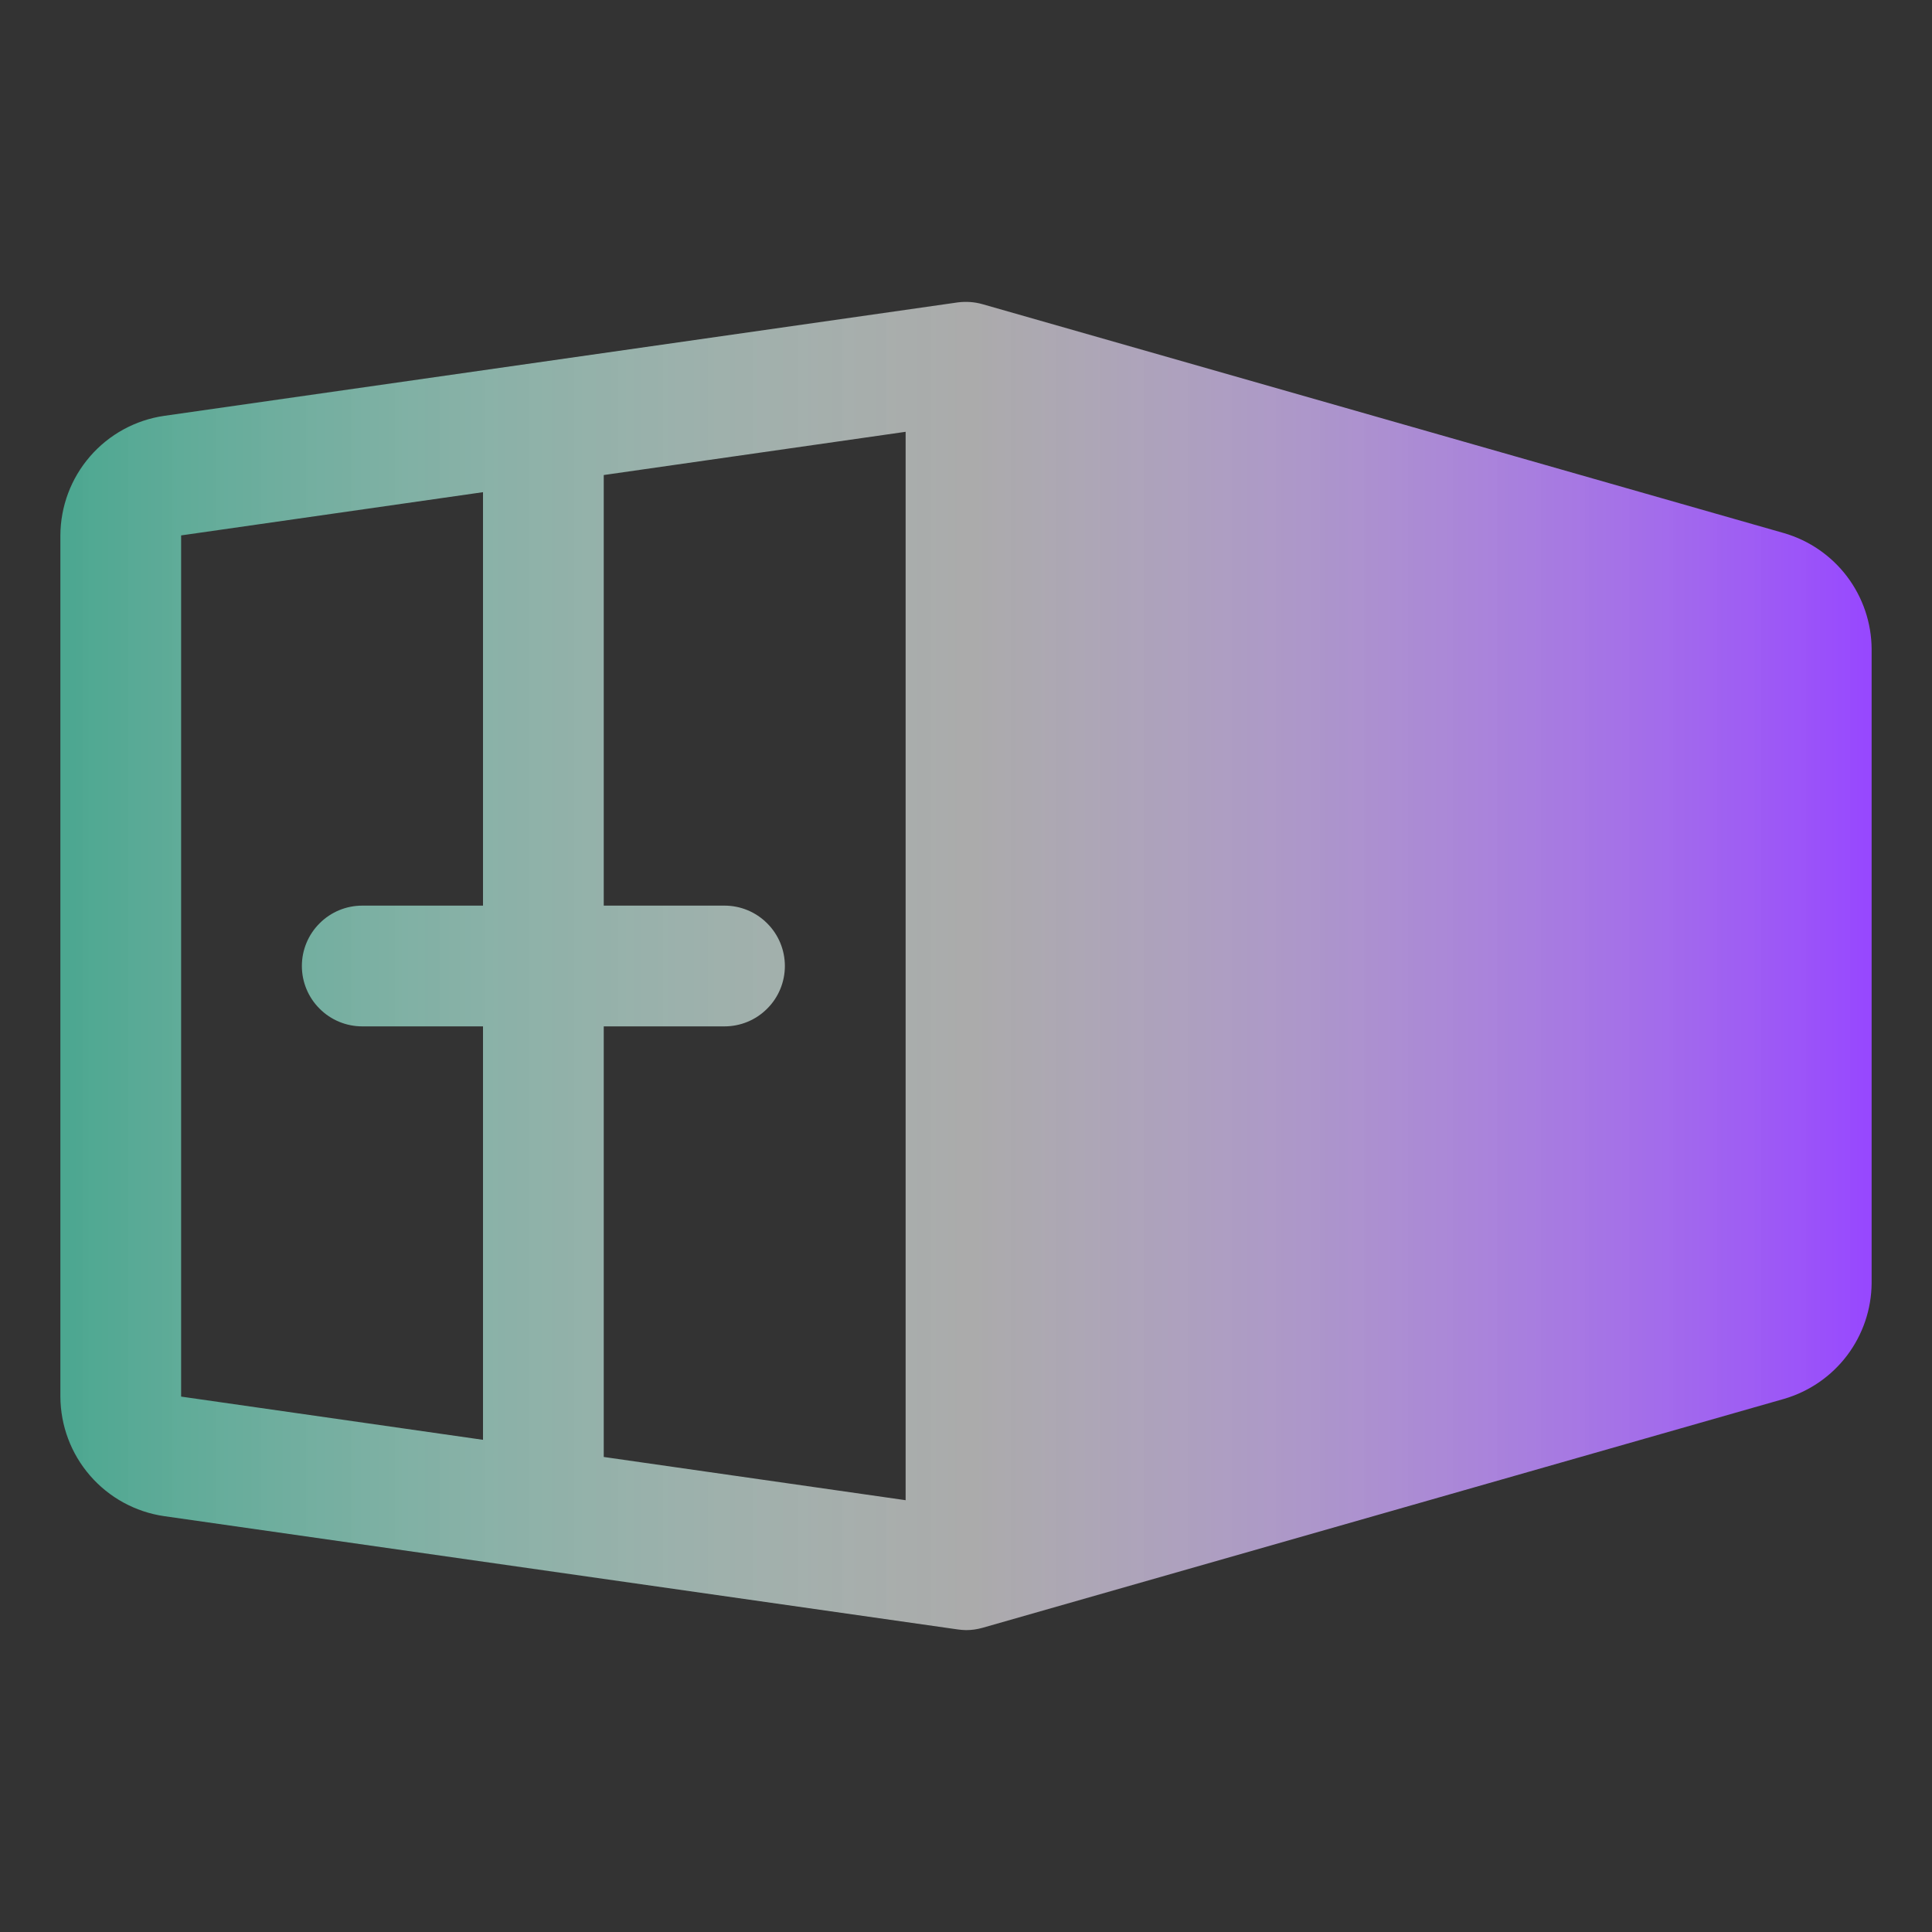 <svg width="24" height="24" viewBox="0 0 24 24" fill="none" xmlns="http://www.w3.org/2000/svg">
<rect x="0" y="0" width="24" height="24" fill="#333333" stroke="none"/>
<g id="Frame">
<path id="Vector" d="M22.163 6.623L12.206 3.779C12.105 3.75 11.998 3.743 11.894 3.757L2.038 5.166C1.681 5.218 1.355 5.397 1.119 5.669C0.882 5.942 0.752 6.29 0.75 6.651V17.349C0.752 17.71 0.882 18.058 1.119 18.331C1.355 18.603 1.681 18.782 2.038 18.834L11.894 20.241C11.929 20.246 11.964 20.249 12 20.25C12.07 20.25 12.139 20.24 12.206 20.221L22.163 17.377C22.475 17.286 22.749 17.097 22.945 16.838C23.141 16.578 23.248 16.263 23.25 15.938V8.062C23.248 7.737 23.141 7.422 22.945 7.162C22.749 6.903 22.475 6.714 22.163 6.623ZM6 11.25H4.5C4.301 11.25 4.11 11.329 3.97 11.47C3.829 11.61 3.75 11.801 3.75 12C3.75 12.199 3.829 12.39 3.97 12.53C4.11 12.671 4.301 12.75 4.5 12.75H6V17.886L2.25 17.349V6.651L6 6.114V11.25ZM11.25 18.636L7.5 18.099V12.75H9C9.199 12.75 9.39 12.671 9.53 12.53C9.671 12.39 9.75 12.199 9.75 12C9.75 11.801 9.671 11.61 9.53 11.47C9.39 11.329 9.199 11.25 9 11.25H7.5V5.901L11.25 5.364V18.636Z" fill="url(#paint0_linear_9854_503)"/>
</g>
<defs>
<linearGradient id="paint0_linear_9854_503" x1="0.75" y1="12" x2="23.25" y2="12" gradientUnits="userSpaceOnUse">
<stop stop-color="#4BA790"/>
<stop offset="0.503" stop-color="#FBFBFB" stop-opacity="0.6"/>
<stop offset="1" stop-color="#9747FF"/>
</linearGradient>
</defs>
</svg>
